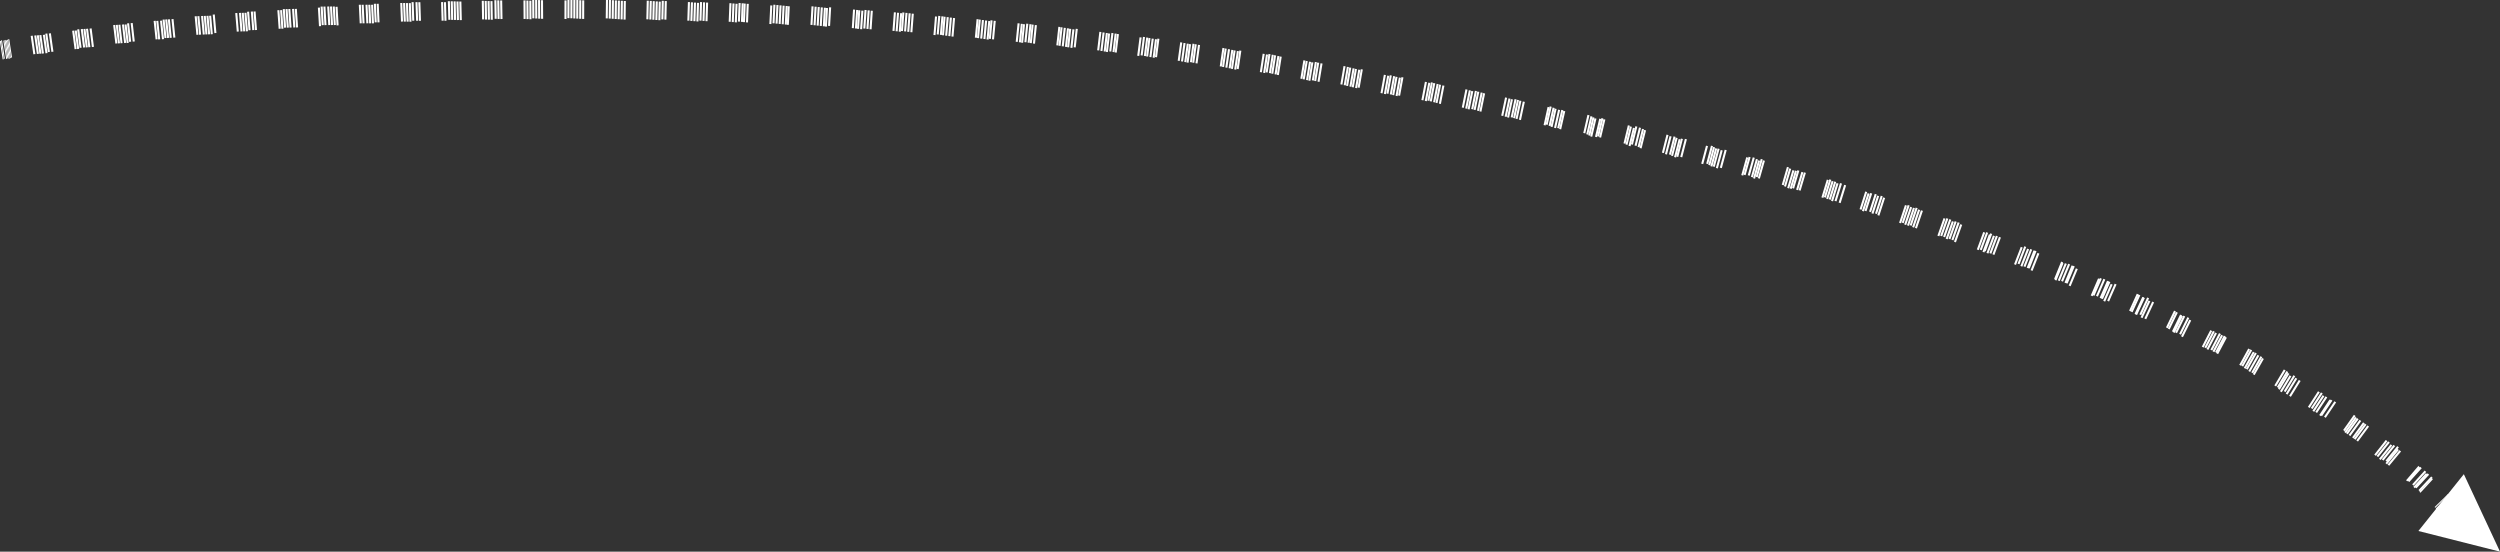 <?xml version="1.0" encoding="utf-8"?>
<!-- Generator: Adobe Illustrator 18.1.1, SVG Export Plug-In . SVG Version: 6.00 Build 0)  -->
<svg version="1.1" id="Layer_1" xmlns="http://www.w3.org/2000/svg" xmlns:xlink="http://www.w3.org/1999/xlink" x="0px" y="0px"
	 viewBox="0 0 242 53.4" enable-background="new 0 0 242 53.4" xml:space="preserve">
<rect x="0" y="0" width="242" height="53.4" fill="#333333" stroke="none"/>
<g>
	<g>
		<g>
			<g>
				
					<rect x="-0.7" y="4.8" transform="matrix(0.152 0.988 -0.988 0.152 4.932 3.918)" fill="#ffffff" width="1.8" height="0.1"/>
				
					<rect x="-0.6" y="4.8" transform="matrix(0.152 0.988 -0.988 0.152 5.03 3.76)" fill="#ffffff" width="1.8" height="0.1"/>
				
					<rect x="-0.4" y="4.7" transform="matrix(0.152 0.988 -0.988 0.152 5.128 3.602)" fill="#ffffff" width="1.8" height="0.1"/>
				
					<rect x="-0.3" y="4.7" transform="matrix(0.152 0.988 -0.988 0.152 5.226 3.444)" fill="#ffffff" width="1.8" height="0.1"/>
				
					<rect x="-0.1" y="4.7" transform="matrix(0.152 0.988 -0.988 0.152 5.325 3.286)" fill="#ffffff" width="1.8" height="0.1"/>
				<rect x="0" y="4.7" transform="matrix(0.152 0.988 -0.988 0.152 5.423 3.128)" fill="#ffffff" width="1.8" height="0.1"/>
				
					<rect x="0.1" y="4.7" transform="matrix(0.152 0.988 -0.988 0.152 5.521 2.97)" fill="#ffffff" width="1.8" height="0.1"/>
			</g>
		</g>
		<g>
			<g>
				
					<rect x="2.3" y="4.3" transform="matrix(0.143 0.99 -0.99 0.143 7.096 0.557)" fill="#ffffff" width="1.8" height="0.2"/>
				
					<rect x="2.6" y="4.2" transform="matrix(0.142 0.99 -0.99 0.142 7.301 0.248)" fill="#ffffff" width="1.8" height="0.2"/>
				
					<rect x="2.9" y="4.2" transform="matrix(0.141 0.99 -0.99 0.141 7.507 -6.167907e-002)" fill="#ffffff" width="1.8" height="0.2"/>
				
					<rect x="3.2" y="4.2" transform="matrix(0.14 0.99 -0.99 0.14 7.714 -0.371)" fill="#ffffff" width="1.8" height="0.2"/>
				
					<rect x="3.5" y="4.1" transform="matrix(0.139 0.99 -0.99 0.139 7.921 -0.681)" fill="#ffffff" width="1.8" height="0.2"/>
				
					<rect x="3.7" y="4.1" transform="matrix(0.138 0.99 -0.99 0.138 8.129 -0.991)" fill="#ffffff" width="1.8" height="0.2"/>
				<rect x="4" y="4" transform="matrix(0.138 0.991 -0.991 0.138 8.337 -1.301)" fill="#ffffff" width="1.8" height="0.2"/>
			</g>
		</g>
		<g>
			<g>
				
					<rect x="6.3" y="3.7" transform="matrix(0.13 0.992 -0.992 0.13 10.035 -3.775)" fill="#ffffff" width="1.8" height="0.2"/>
				
					<rect x="6.6" y="3.7" transform="matrix(0.129 0.992 -0.992 0.129 10.251 -4.084)" fill="#ffffff" width="1.8" height="0.2"/>
				
					<rect x="6.8" y="3.7" transform="matrix(0.128 0.992 -0.992 0.128 10.468 -4.393)" fill="#ffffff" width="1.8" height="0.2"/>
				
					<rect x="7.1" y="3.6" transform="matrix(0.127 0.992 -0.992 0.127 10.686 -4.701)" fill="#ffffff" width="1.8" height="0.2"/>
				
					<rect x="7.4" y="3.6" transform="matrix(0.127 0.992 -0.992 0.127 10.904 -5.01)" fill="#ffffff" width="1.8" height="0.2"/>
				
					<rect x="7.7" y="3.6" transform="matrix(0.126 0.992 -0.992 0.126 11.122 -5.319)" fill="#ffffff" width="1.8" height="0.2"/>
				
					<rect x="8" y="3.5" transform="matrix(0.125 0.992 -0.992 0.125 11.341 -5.628)" fill="#ffffff" width="1.8" height="0.2"/>
			</g>
		</g>
		<g>
			<g>
				
					<rect x="10.2" y="3.2" transform="matrix(0.118 0.993 -0.993 0.118 13.126 -8.096)" fill="#ffffff" width="1.8" height="0.2"/>
				
					<rect x="10.5" y="3.2" transform="matrix(0.117 0.993 -0.993 0.117 13.353 -8.404)" fill="#ffffff" width="1.8" height="0.2"/>
				
					<rect x="10.8" y="3.2" transform="matrix(0.116 0.993 -0.993 0.116 13.58 -8.711)" fill="#ffffff" width="1.8" height="0.2"/>
				
					<rect x="11.1" y="3.1" transform="matrix(0.115 0.993 -0.993 0.115 13.808 -9.019)" fill="#ffffff" width="1.8" height="0.2"/>
				
					<rect x="11.4" y="3.1" transform="matrix(0.114 0.994 -0.994 0.114 14.037 -9.327)" fill="#ffffff" width="1.8" height="0.2"/>
				
					<rect x="11.6" y="3.1" transform="matrix(0.113 0.994 -0.994 0.113 14.266 -9.635)" fill="#ffffff" width="1.8" height="0.2"/>
				
					<rect x="11.9" y="3" transform="matrix(0.112 0.994 -0.994 0.112 14.495 -9.943)" fill="#ffffff" width="1.8" height="0.2"/>
			</g>
		</g>
		<g>
			<g>
				
					<rect x="14.2" y="2.8" transform="matrix(0.105 0.994 -0.994 0.105 16.362 -12.402)" fill="#ffffff" width="1.8" height="0.2"/>
				
					<rect x="14.5" y="2.8" transform="matrix(0.104 0.995 -0.995 0.104 16.6 -12.708)" fill="#ffffff" width="1.8" height="0.2"/>
				
					<rect x="14.8" y="2.7" transform="matrix(0.104 0.995 -0.995 0.104 16.837 -13.014)" fill="#ffffff" width="1.8" height="0.2"/>
				
					<rect x="15" y="2.7" transform="matrix(0.103 0.995 -0.995 0.103 17.076 -13.321)" fill="#ffffff" width="1.8" height="0.2"/>
				
					<rect x="15.3" y="2.7" transform="matrix(0.102 0.995 -0.995 0.102 17.314 -13.628)" fill="#ffffff" width="1.8" height="0.2"/>
				
					<rect x="15.6" y="2.7" transform="matrix(0.101 0.995 -0.995 0.101 17.554 -13.934)" fill="#ffffff" width="1.8" height="0.2"/>
				
					<rect x="15.9" y="2.6" transform="matrix(0.1 0.995 -0.995 0.1 17.793 -14.241)" fill="#ffffff" width="1.8" height="0.2"/>
			</g>
		</g>
		<g>
			<g>
				
					<rect x="18.1" y="2.4" transform="matrix(9.347714e-002 0.996 -0.996 9.347714e-002 19.74 -16.688)" fill="#ffffff" width="1.8" height="0.2"/>
				
					<rect x="18.4" y="2.4" transform="matrix(9.264642e-002 0.996 -0.996 9.264642e-002 19.987 -16.993)" fill="#ffffff" width="1.8" height="0.2"/>
				
					<rect x="18.7" y="2.3" transform="matrix(9.181552e-002 0.996 -0.996 9.181552e-002 20.235 -17.298)" fill="#ffffff" width="1.8" height="0.2"/>
				
					<rect x="19" y="2.3" transform="matrix(9.098466e-002 0.996 -0.996 9.098466e-002 20.483 -17.603)" fill="#ffffff" width="1.8" height="0.2"/>
				
					<rect x="19.3" y="2.3" transform="matrix(9.015363e-002 0.996 -0.996 9.015363e-002 20.731 -17.908)" fill="#ffffff" width="1.8" height="0.2"/>
				
					<rect x="19.6" y="2.3" transform="matrix(8.932336e-002 0.996 -0.996 8.932336e-002 20.98 -18.213)" fill="#ffffff" width="1.8" height="0.2"/>
				
					<rect x="19.8" y="2.2" transform="matrix(8.849338e-002 0.996 -0.996 8.849338e-002 21.229 -18.518)" fill="#ffffff" width="1.8" height="0.2"/>
			</g>
		</g>
		<g>
			<g>
				
					<rect x="22.1" y="2.1" transform="matrix(8.194031e-002 0.997 -0.997 8.194031e-002 23.253 -20.951)" fill="#ffffff" width="1.8" height="0.2"/>
				
					<rect x="22.4" y="2" transform="matrix(8.113286e-002 0.997 -0.997 8.113286e-002 23.51 -21.255)" fill="#ffffff" width="1.8" height="0.2"/>
				
					<rect x="22.7" y="2" transform="matrix(8.032334e-002 0.997 -0.997 8.032334e-002 23.767 -21.558)" fill="#ffffff" width="1.8" height="0.2"/>
				
					<rect x="23" y="2" transform="matrix(7.951649e-002 0.997 -0.997 7.951649e-002 24.024 -21.861)" fill="#ffffff" width="1.8" height="0.2"/>
				
					<rect x="23.2" y="2" transform="matrix(7.870746e-002 0.997 -0.997 7.870746e-002 24.282 -22.164)" fill="#ffffff" width="1.8" height="0.2"/>
				
					<rect x="23.5" y="1.9" transform="matrix(7.789766e-002 0.997 -0.997 7.789766e-002 24.541 -22.467)" fill="#ffffff" width="1.8" height="0.2"/>
				
					<rect x="23.8" y="1.9" transform="matrix(7.708781e-002 0.997 -0.997 7.708781e-002 24.799 -22.771)" fill="#ffffff" width="1.8" height="0.2"/>
			</g>
		</g>
		<g>
			<g>
				
					<rect x="26.1" y="1.7" transform="matrix(7.070819e-002 0.998 -0.998 7.070819e-002 26.897 -25.189)" fill="#ffffff" width="1.8" height="0.2"/>
				
					<rect x="26.4" y="1.7" transform="matrix(6.992276e-002 0.998 -0.998 6.992276e-002 27.163 -25.49)" fill="#ffffff" width="1.8" height="0.2"/>
				
					<rect x="26.6" y="1.7" transform="matrix(6.913229e-002 0.998 -0.998 6.913229e-002 27.429 -25.791)" fill="#ffffff" width="1.8" height="0.2"/>
				
					<rect x="26.9" y="1.7" transform="matrix(6.834464e-002 0.998 -0.998 6.834464e-002 27.696 -26.092)" fill="#ffffff" width="1.8" height="0.2"/>
				
					<rect x="27.2" y="1.7" transform="matrix(6.755634e-002 0.998 -0.998 6.755634e-002 27.963 -26.394)" fill="#ffffff" width="1.8" height="0.2"/>
				
					<rect x="27.5" y="1.6" transform="matrix(6.676848e-002 0.998 -0.998 6.676848e-002 28.23 -26.695)" fill="#ffffff" width="1.8" height="0.2"/>
				
					<rect x="27.8" y="1.6" transform="matrix(6.598070e-002 0.998 -0.998 6.598070e-002 28.498 -26.996)" fill="#ffffff" width="1.8" height="0.2"/>
			</g>
		</g>
		<g>
			<g>
				
					<rect x="30.1" y="1.5" transform="matrix(5.975899e-002 0.998 -0.998 5.975899e-002 30.668 -29.398)" fill="#ffffff" width="1.8" height="0.2"/>
				
					<rect x="30.3" y="1.5" transform="matrix(5.899062e-002 0.998 -0.998 5.899062e-002 30.943 -29.697)" fill="#ffffff" width="1.8" height="0.2"/>
				
					<rect x="30.6" y="1.5" transform="matrix(5.822209e-002 0.998 -0.998 5.822209e-002 31.218 -29.996)" fill="#ffffff" width="1.8" height="0.2"/>
				
					<rect x="30.9" y="1.4" transform="matrix(5.745317e-002 0.998 -0.998 5.745317e-002 31.493 -30.295)" fill="#ffffff" width="1.8" height="0.2"/>
				
					<rect x="31.2" y="1.4" transform="matrix(5.668302e-002 0.998 -0.998 5.668302e-002 31.769 -30.594)" fill="#ffffff" width="1.8" height="0.2"/>
				
					<rect x="31.5" y="1.4" transform="matrix(5.591403e-002 0.998 -0.998 5.591403e-002 32.045 -30.893)" fill="#ffffff" width="1.8" height="0.2"/>
				
					<rect x="31.8" y="1.4" transform="matrix(5.514536e-002 0.999 -0.999 5.514536e-002 32.322 -31.192)" fill="#ffffff" width="1.8" height="0.2"/>
			</g>
		</g>
		<g>
			<g>
				
					<rect x="34" y="1.3" transform="matrix(4.907027e-002 0.999 -0.999 4.907027e-002 34.562 -33.575)" fill="#ffffff" width="1.8" height="0.2"/>
				
					<rect x="34.3" y="1.3" transform="matrix(4.832074e-002 0.999 -0.999 4.832074e-002 34.845 -33.872)" fill="#ffffff" width="1.8" height="0.2"/>
				
					<rect x="34.6" y="1.2" transform="matrix(4.756725e-002 0.999 -0.999 4.756725e-002 35.129 -34.169)" fill="#ffffff" width="1.8" height="0.2"/>
				
					<rect x="34.9" y="1.2" transform="matrix(4.681814e-002 0.999 -0.999 4.681814e-002 35.413 -34.465)" fill="#ffffff" width="1.8" height="0.2"/>
				
					<rect x="35.2" y="1.2" transform="matrix(4.606674e-002 0.999 -0.999 4.606674e-002 35.697 -34.762)" fill="#ffffff" width="1.8" height="0.2"/>
				
					<rect x="35.4" y="1.2" transform="matrix(4.531531e-002 0.999 -0.999 4.531531e-002 35.982 -35.059)" fill="#ffffff" width="1.8" height="0.2"/>
				
					<rect x="35.7" y="1.2" transform="matrix(4.456398e-002 0.999 -0.999 4.456398e-002 36.267 -35.355)" fill="#ffffff" width="1.8" height="0.2"/>
			</g>
		</g>
		<g>
			<g>
				
					<rect x="38" y="1.1" transform="matrix(3.862572e-002 0.999 -0.999 3.862572e-002 38.575 -37.719)" fill="#ffffff" width="1.8" height="0.2"/>
				
					<rect x="38.3" y="1.1" transform="matrix(3.789121e-002 0.999 -0.999 3.789121e-002 38.866 -38.014)" fill="#ffffff" width="1.8" height="0.2"/>
				
					<rect x="38.6" y="1.1" transform="matrix(3.715740e-002 0.999 -0.999 3.715740e-002 39.158 -38.308)" fill="#ffffff" width="1.8" height="0.2"/>
				
					<rect x="38.9" y="1.1" transform="matrix(3.642297e-002 0.999 -0.999 3.642297e-002 39.451 -38.602)" fill="#ffffff" width="1.8" height="0.2"/>
				
					<rect x="39.1" y="1.1" transform="matrix(3.568876e-002 0.999 -0.999 3.568876e-002 39.743 -38.896)" fill="#ffffff" width="1.8" height="0.2"/>
				
					<rect x="39.4" y="1" transform="matrix(3.495453e-002 0.999 -0.999 3.495453e-002 40.037 -39.19)" fill="#ffffff" width="1.8" height="0.2"/>
				
					<rect x="39.7" y="1" transform="matrix(3.422029e-002 0.999 -0.999 3.422029e-002 40.33 -39.484)" fill="#ffffff" width="1.8" height="0.2"/>
			</g>
		</g>
		<g>
			<g>
				
					<rect x="42" y="1" transform="matrix(2.840895e-002 1 -1 2.840895e-002 42.703 -41.828)" fill="#ffffff" width="1.8" height="0.2"/>
				
					<rect x="42.3" y="1" transform="matrix(2.768766e-002 1 -1 2.768766e-002 43.003 -42.119)" fill="#ffffff" width="1.8" height="0.2"/>
				
					<rect x="42.5" y="0.9" transform="matrix(2.696838e-002 1 -1 2.696838e-002 43.303 -42.411)" fill="#ffffff" width="1.8" height="0.2"/>
				
					<rect x="42.8" y="0.9" transform="matrix(2.625136e-002 1 -1 2.625136e-002 43.604 -42.702)" fill="#ffffff" width="1.8" height="0.2"/>
				
					<rect x="43.1" y="0.9" transform="matrix(2.553002e-002 1 -1 2.553002e-002 43.905 -42.994)" fill="#ffffff" width="1.8" height="0.2"/>
				
					<rect x="43.4" y="0.9" transform="matrix(2.481309e-002 1 -1 2.481309e-002 44.206 -43.285)" fill="#ffffff" width="1.8" height="0.2"/>
				
					<rect x="43.7" y="0.9" transform="matrix(2.409388e-002 1 -1 2.409388e-002 44.508 -43.577)" fill="#ffffff" width="1.8" height="0.2"/>
			</g>
		</g>
		<g>
			<g>
				
					<rect x="45.9" y="0.9" transform="matrix(1.639968e-002 1 -1 1.639968e-002 46.982 -45.839)" fill="#ffffff" width="1.8" height="0.2"/>
				
					<rect x="46.2" y="0.9" transform="matrix(1.639753e-002 1 -1 1.639753e-002 47.257 -46.127)" fill="#ffffff" width="1.8" height="0.2"/>
				
					<rect x="46.5" y="0.9" transform="matrix(1.639753e-002 1 -1 1.639753e-002 47.532 -46.416)" fill="#ffffff" width="1.8" height="0.2"/>
				
					<rect x="46.8" y="0.9" transform="matrix(1.639753e-002 1 -1 1.639753e-002 47.807 -46.705)" fill="#ffffff" width="1.8" height="0.2"/>
				
					<rect x="47" y="0.8" transform="matrix(1.639956e-002 1 -1 1.639956e-002 48.082 -46.994)" fill="#ffffff" width="1.8" height="0.2"/>
				
					<rect x="47.3" y="0.8" transform="matrix(1.639753e-002 1 -1 1.639753e-002 48.357 -47.283)" fill="#ffffff" width="1.8" height="0.2"/>
				
					<rect x="47.6" y="0.8" transform="matrix(1.639753e-002 1 -1 1.639753e-002 48.632 -47.572)" fill="#ffffff" width="1.8" height="0.2"/>
			</g>
		</g>
		<g>
			<g>
				
					<rect x="49.9" y="0.8" transform="matrix(6.618646e-003 1 -1 6.618646e-003 51.34 -49.87)" fill="#ffffff" width="1.8" height="0.2"/>
				
					<rect x="50.2" y="0.8" transform="matrix(6.618646e-003 1 -1 6.618646e-003 51.62 -50.157)" fill="#ffffff" width="1.8" height="0.2"/>
				
					<rect x="50.5" y="0.8" transform="matrix(6.618646e-003 1 -1 6.618646e-003 51.901 -50.443)" fill="#ffffff" width="1.8" height="0.2"/>
				
					<rect x="50.7" y="0.8" transform="matrix(6.618646e-003 1 -1 6.618646e-003 52.181 -50.729)" fill="#ffffff" width="1.8" height="0.2"/>
				
					<rect x="51" y="0.8" transform="matrix(6.618646e-003 1 -1 6.618646e-003 52.462 -51.015)" fill="#ffffff" width="1.8" height="0.2"/>
				
					<rect x="51.3" y="0.8" transform="matrix(6.618646e-003 1 -1 6.618646e-003 52.742 -51.301)" fill="#ffffff" width="1.8" height="0.2"/>
				
					<rect x="51.6" y="0.8" transform="matrix(6.618646e-003 1 -1 6.618646e-003 53.023 -51.587)" fill="#ffffff" width="1.8" height="0.2"/>
			</g>
		</g>
		<g>
			<g>
				
					<rect x="53.9" y="0.8" transform="matrix(-2.988378e-003 1 -1 -2.988378e-003 55.804 -53.861)" fill="#ffffff" width="1.8" height="0.2"/>
				
					<rect x="54.1" y="0.8" transform="matrix(-2.988378e-003 1 -1 -2.988378e-003 56.09 -54.144)" fill="#ffffff" width="1.8" height="0.2"/>
				
					<rect x="54.4" y="0.8" transform="matrix(-2.992669e-003 1 -1 -2.992669e-003 56.377 -54.428)" fill="#ffffff" width="1.8" height="0.2"/>
				
					<rect x="54.7" y="0.8" transform="matrix(-2.988378e-003 1 -1 -2.988378e-003 56.663 -54.711)" fill="#ffffff" width="1.8" height="0.2"/>
				
					<rect x="55" y="0.8" transform="matrix(-2.988378e-003 1 -1 -2.988378e-003 56.949 -54.995)" fill="#ffffff" width="1.8" height="0.2"/>
				
					<rect x="55.3" y="0.8" transform="matrix(-2.988378e-003 1 -1 -2.988378e-003 57.235 -55.278)" fill="#ffffff" width="1.8" height="0.2"/>
				
					<rect x="55.6" y="0.8" transform="matrix(-2.988378e-003 1 -1 -2.988378e-003 57.521 -55.562)" fill="#ffffff" width="1.8" height="0.2"/>
			</g>
		</g>
		<g>
			<g>
				
					<rect x="57.8" y="0.8" transform="matrix(-1.243873e-002 1 -1 -1.243873e-002 60.375 -57.807)" fill="#ffffff" width="1.8" height="0.2"/>
				
					<rect x="58.1" y="0.8" transform="matrix(-1.243885e-002 1 -1 -1.243885e-002 60.666 -58.088)" fill="#ffffff" width="1.8" height="0.2"/>
				
					<rect x="58.4" y="0.8" transform="matrix(-1.243873e-002 1 -1 -1.243873e-002 60.957 -58.369)" fill="#ffffff" width="1.8" height="0.2"/>
				
					<rect x="58.7" y="0.8" transform="matrix(-1.244303e-002 1 -1 -1.244303e-002 61.249 -58.65)" fill="#ffffff" width="1.8" height="0.2"/>
				
					<rect x="59" y="0.8" transform="matrix(-1.243873e-002 1 -1 -1.243873e-002 61.54 -58.93)" fill="#ffffff" width="1.8" height="0.2"/>
				
					<rect x="59.3" y="0.8" transform="matrix(-1.243873e-002 1 -1 -1.243873e-002 61.832 -59.211)" fill="#ffffff" width="1.8" height="0.2"/>
				
					<rect x="59.6" y="0.8" transform="matrix(-1.243885e-002 1 -1 -1.243885e-002 62.123 -59.492)" fill="#ffffff" width="1.8" height="0.2"/>
			</g>
		</g>
		<g>
			<g>
				
					<rect x="61.8" y="0.9" transform="matrix(-2.174747e-002 1 -1 -2.174747e-002 65.048 -61.709)" fill="#ffffff" width="1.8" height="0.2"/>
				
					<rect x="62.1" y="0.9" transform="matrix(-2.174318e-002 1 -1 -2.174318e-002 65.344 -61.987)" fill="#ffffff" width="1.8" height="0.2"/>
				
					<rect x="62.4" y="0.9" transform="matrix(-2.174294e-002 1 -1 -2.174294e-002 65.641 -62.265)" fill="#ffffff" width="1.8" height="0.2"/>
				
					<rect x="62.7" y="0.9" transform="matrix(-2.174318e-002 1 -1 -2.174318e-002 65.938 -62.543)" fill="#ffffff" width="1.8" height="0.2"/>
				
					<rect x="63" y="0.9" transform="matrix(-2.174318e-002 1 -1 -2.174318e-002 66.234 -62.821)" fill="#ffffff" width="1.8" height="0.2"/>
				
					<rect x="63.2" y="0.9" transform="matrix(-2.174318e-002 1 -1 -2.174318e-002 66.531 -63.099)" fill="#ffffff" width="1.8" height="0.2"/>
				
					<rect x="63.5" y="0.9" transform="matrix(-2.174294e-002 1 -1 -2.174294e-002 66.828 -63.377)" fill="#ffffff" width="1.8" height="0.2"/>
			</g>
		</g>
		<g>
			<g>
				
					<rect x="65.8" y="1" transform="matrix(-3.092265e-002 1 -1 -3.092265e-002 69.823 -65.565)" fill="#ffffff" width="1.8" height="0.2"/>
				
					<rect x="66.1" y="1" transform="matrix(-3.092301e-002 1 -1 -3.092301e-002 70.125 -65.84)" fill="#ffffff" width="1.8" height="0.2"/>
				
					<rect x="66.4" y="1" transform="matrix(-3.091872e-002 1 -1 -3.091872e-002 70.426 -66.115)" fill="#ffffff" width="1.8" height="0.2"/>
				
					<rect x="66.7" y="1" transform="matrix(-3.091872e-002 1 -1 -3.091872e-002 70.728 -66.39)" fill="#ffffff" width="1.8" height="0.2"/>
				
					<rect x="66.9" y="1" transform="matrix(-3.092265e-002 1 -1 -3.092265e-002 71.03 -66.665)" fill="#ffffff" width="1.8" height="0.2"/>
				
					<rect x="67.2" y="1" transform="matrix(-3.091872e-002 1 -1 -3.091872e-002 71.332 -66.94)" fill="#ffffff" width="1.8" height="0.2"/>
				
					<rect x="67.5" y="1" transform="matrix(-3.091872e-002 1 -1 -3.091872e-002 71.633 -67.215)" fill="#ffffff" width="1.8" height="0.2"/>
			</g>
		</g>
		<g>
			<g>
				
					<rect x="69.8" y="1.1" transform="matrix(-3.997850e-002 0.999 -0.999 -3.997850e-002 74.697 -69.372)" fill="#ffffff" width="1.8" height="0.2"/>
				
					<rect x="70.1" y="1.1" transform="matrix(-3.997850e-002 0.999 -0.999 -3.997850e-002 75.004 -69.644)" fill="#ffffff" width="1.8" height="0.2"/>
				
					<rect x="70.4" y="1.1" transform="matrix(-3.998279e-002 0.999 -0.999 -3.998279e-002 75.311 -69.916)" fill="#ffffff" width="1.8" height="0.2"/>
				
					<rect x="70.6" y="1.1" transform="matrix(-3.997814e-002 0.999 -0.999 -3.997814e-002 75.618 -70.188)" fill="#ffffff" width="1.8" height="0.2"/>
				
					<rect x="70.9" y="1.1" transform="matrix(-3.997814e-002 0.999 -0.999 -3.997814e-002 75.925 -70.46)" fill="#ffffff" width="1.8" height="0.2"/>
				
					<rect x="71.2" y="1.2" transform="matrix(-3.997814e-002 0.999 -0.999 -3.997814e-002 76.232 -70.732)" fill="#ffffff" width="1.8" height="0.2"/>
				
					<rect x="71.5" y="1.2" transform="matrix(-3.997814e-002 0.999 -0.999 -3.997814e-002 76.538 -71.004)" fill="#ffffff" width="1.8" height="0.2"/>
			</g>
		</g>
		<g>
			<g>
				
					<rect x="73.8" y="1.3" transform="matrix(-4.893879e-002 0.999 -0.999 -4.893879e-002 79.671 -73.129)" fill="#ffffff" width="1.8" height="0.2"/>
				
					<rect x="74" y="1.3" transform="matrix(-4.893450e-002 0.999 -0.999 -4.893450e-002 79.983 -73.399)" fill="#ffffff" width="1.8" height="0.2"/>
				
					<rect x="74.3" y="1.3" transform="matrix(-4.893450e-002 0.999 -0.999 -4.893450e-002 80.294 -73.668)" fill="#ffffff" width="1.8" height="0.2"/>
				
					<rect x="74.6" y="1.3" transform="matrix(-4.893450e-002 0.999 -0.999 -4.893450e-002 80.606 -73.937)" fill="#ffffff" width="1.8" height="0.2"/>
				
					<rect x="74.9" y="1.3" transform="matrix(-4.893879e-002 0.999 -0.999 -4.893879e-002 80.918 -74.206)" fill="#ffffff" width="1.8" height="0.2"/>
				
					<rect x="75.2" y="1.3" transform="matrix(-4.893498e-002 0.999 -0.999 -4.893498e-002 81.23 -74.475)" fill="#ffffff" width="1.8" height="0.2"/>
				
					<rect x="75.5" y="1.4" transform="matrix(-4.893450e-002 0.999 -0.999 -4.893450e-002 81.542 -74.744)" fill="#ffffff" width="1.8" height="0.2"/>
			</g>
		</g>
		<g>
			<g>
				
					<rect x="77.7" y="1.5" transform="matrix(-5.780124e-002 0.998 -0.998 -5.780124e-002 84.742 -76.836)" fill="#ffffff" width="1.8" height="0.2"/>
				
					<rect x="78" y="1.5" transform="matrix(-5.780077e-002 0.998 -0.998 -5.780077e-002 85.059 -77.102)" fill="#ffffff" width="1.8" height="0.2"/>
				
					<rect x="78.3" y="1.5" transform="matrix(-5.780124e-002 0.998 -0.998 -5.780124e-002 85.375 -77.368)" fill="#ffffff" width="1.8" height="0.2"/>
				
					<rect x="78.6" y="1.5" transform="matrix(-5.780124e-002 0.998 -0.998 -5.780124e-002 85.692 -77.634)" fill="#ffffff" width="1.8" height="0.2"/>
				
					<rect x="78.9" y="1.5" transform="matrix(-5.780124e-002 0.998 -0.998 -5.780124e-002 86.009 -77.9)" fill="#ffffff" width="1.8" height="0.2"/>
				
					<rect x="79.2" y="1.6" transform="matrix(-5.780124e-002 0.998 -0.998 -5.780124e-002 86.326 -78.166)" fill="#ffffff" width="1.8" height="0.2"/>
				
					<rect x="79.4" y="1.6" transform="matrix(-5.780124e-002 0.998 -0.998 -5.780124e-002 86.642 -78.432)" fill="#ffffff" width="1.8" height="0.2"/>
			</g>
		</g>
		<g>
			<g>
				
					<rect x="81.7" y="1.7" transform="matrix(-6.658991e-002 0.998 -0.998 -6.658991e-002 89.91 -80.489)" fill="#ffffff" width="1.8" height="0.2"/>
				
					<rect x="82" y="1.7" transform="matrix(-6.658991e-002 0.998 -0.998 -6.658991e-002 90.231 -80.752)" fill="#ffffff" width="1.8" height="0.2"/>
				
					<rect x="82.3" y="1.8" transform="matrix(-6.658991e-002 0.998 -0.998 -6.658991e-002 90.553 -81.015)" fill="#ffffff" width="1.8" height="0.2"/>
				
					<rect x="82.6" y="1.8" transform="matrix(-6.658991e-002 0.998 -0.998 -6.658991e-002 90.875 -81.278)" fill="#ffffff" width="1.8" height="0.2"/>
				
					<rect x="82.8" y="1.8" transform="matrix(-6.658991e-002 0.998 -0.998 -6.658991e-002 91.196 -81.541)" fill="#ffffff" width="1.8" height="0.2"/>
				
					<rect x="83.1" y="1.8" transform="matrix(-6.659051e-002 0.998 -0.998 -6.659051e-002 91.518 -81.804)" fill="#ffffff" width="1.8" height="0.2"/>
				
					<rect x="83.4" y="1.8" transform="matrix(-6.658991e-002 0.998 -0.998 -6.658991e-002 91.839 -82.067)" fill="#ffffff" width="1.8" height="0.2"/>
			</g>
		</g>
		<g>
			<g>
				
					<rect x="85.7" y="2" transform="matrix(-7.531507e-002 0.997 -0.997 -7.531507e-002 95.174 -84.088)" fill="#ffffff" width="1.8" height="0.2"/>
				
					<rect x="86" y="2" transform="matrix(-7.531507e-002 0.997 -0.997 -7.531507e-002 95.501 -84.348)" fill="#ffffff" width="1.8" height="0.2"/>
				
					<rect x="86.3" y="2" transform="matrix(-7.531507e-002 0.997 -0.997 -7.531507e-002 95.827 -84.608)" fill="#ffffff" width="1.8" height="0.2"/>
				
					<rect x="86.5" y="2.1" transform="matrix(-7.531507e-002 0.997 -0.997 -7.531507e-002 96.153 -84.867)" fill="#ffffff" width="1.8" height="0.2"/>
				
					<rect x="86.8" y="2.1" transform="matrix(-7.531934e-002 0.997 -0.997 -7.531934e-002 96.48 -85.127)" fill="#ffffff" width="1.8" height="0.2"/>
				
					<rect x="87.1" y="2.1" transform="matrix(-7.531507e-002 0.997 -0.997 -7.531507e-002 96.806 -85.387)" fill="#ffffff" width="1.8" height="0.2"/>
				
					<rect x="87.4" y="2.1" transform="matrix(-7.531507e-002 0.997 -0.997 -7.531507e-002 97.132 -85.647)" fill="#ffffff" width="1.8" height="0.2"/>
			</g>
		</g>
		<g>
			<g>
				
					<rect x="89.7" y="2.3" transform="matrix(-8.398848e-002 0.997 -0.997 -8.398848e-002 100.535 -87.631)" fill="#ffffff" width="1.8" height="0.2"/>
				
					<rect x="89.9" y="2.3" transform="matrix(-8.399204e-002 0.997 -0.997 -8.399204e-002 100.866 -87.887)" fill="#ffffff" width="1.8" height="0.2"/>
				
					<rect x="90.2" y="2.3" transform="matrix(-8.399275e-002 0.997 -0.997 -8.399275e-002 101.197 -88.144)" fill="#ffffff" width="1.8" height="0.2"/>
				
					<rect x="90.5" y="2.4" transform="matrix(-8.399204e-002 0.997 -0.997 -8.399204e-002 101.528 -88.4)" fill="#ffffff" width="1.8" height="0.2"/>
				
					<rect x="90.8" y="2.4" transform="matrix(-8.398848e-002 0.997 -0.997 -8.398848e-002 101.859 -88.657)" fill="#ffffff" width="1.8" height="0.2"/>
				
					<rect x="91.1" y="2.4" transform="matrix(-8.398777e-002 0.997 -0.997 -8.398777e-002 102.189 -88.913)" fill="#ffffff" width="1.8" height="0.2"/>
				
					<rect x="91.4" y="2.4" transform="matrix(-8.398777e-002 0.997 -0.997 -8.398777e-002 102.52 -89.17)" fill="#ffffff" width="1.8" height="0.2"/>
			</g>
		</g>
		<g>
			<g>
				
					<rect x="93.6" y="2.6" transform="matrix(-9.262728e-002 0.996 -0.996 -9.262728e-002 105.991 -91.115)" fill="#ffffff" width="1.8" height="0.2"/>
				
					<rect x="93.9" y="2.7" transform="matrix(-9.262301e-002 0.996 -0.996 -9.262301e-002 106.326 -91.369)" fill="#ffffff" width="1.8" height="0.2"/>
				
					<rect x="94.2" y="2.7" transform="matrix(-9.262645e-002 0.996 -0.996 -9.262645e-002 106.662 -91.622)" fill="#ffffff" width="1.8" height="0.2"/>
				
					<rect x="94.5" y="2.7" transform="matrix(-9.262301e-002 0.996 -0.996 -9.262301e-002 106.998 -91.875)" fill="#ffffff" width="1.8" height="0.2"/>
				
					<rect x="94.8" y="2.7" transform="matrix(-9.262301e-002 0.996 -0.996 -9.262301e-002 107.333 -92.128)" fill="#ffffff" width="1.8" height="0.2"/>
				
					<rect x="95" y="2.8" transform="matrix(-9.262301e-002 0.996 -0.996 -9.262301e-002 107.669 -92.381)" fill="#ffffff" width="1.8" height="0.2"/>
				
					<rect x="95.3" y="2.8" transform="matrix(-9.262728e-002 0.996 -0.996 -9.262728e-002 108.005 -92.634)" fill="#ffffff" width="1.8" height="0.2"/>
			</g>
		</g>
		<g>
			<g>
				
					<rect x="97.6" y="3" transform="matrix(-0.101 0.995 -0.995 -0.101 111.543 -94.54)" fill="#ffffff" width="1.8" height="0.2"/>
				
					<rect x="97.9" y="3" transform="matrix(-0.101 0.995 -0.995 -0.101 111.883 -94.79)" fill="#ffffff" width="1.8" height="0.2"/>
				
					<rect x="98.2" y="3.1" transform="matrix(-0.101 0.995 -0.995 -0.101 112.223 -95.04)" fill="#ffffff" width="1.8" height="0.2"/>
				
					<rect x="98.4" y="3.1" transform="matrix(-0.101 0.995 -0.995 -0.101 112.564 -95.289)" fill="#ffffff" width="1.8" height="0.2"/>
				
					<rect x="98.7" y="3.1" transform="matrix(-0.101 0.995 -0.995 -0.101 112.904 -95.539)" fill="#ffffff" width="1.8" height="0.2"/>
				
					<rect x="99" y="3.2" transform="matrix(-0.101 0.995 -0.995 -0.101 113.244 -95.789)" fill="#ffffff" width="1.8" height="0.2"/>
				
					<rect x="99.3" y="3.2" transform="matrix(-0.101 0.995 -0.995 -0.101 113.584 -96.039)" fill="#ffffff" width="1.8" height="0.2"/>
			</g>
		</g>
		<g>
			<g>
				
					<rect x="101.5" y="3.4" transform="matrix(-0.11 0.994 -0.994 -0.11 117.191 -97.902)" fill="#ffffff" width="1.8" height="0.2"/>
				
					<rect x="101.8" y="3.5" transform="matrix(-0.11 0.994 -0.994 -0.11 117.537 -98.149)" fill="#ffffff" width="1.8" height="0.2"/>
				
					<rect x="102.1" y="3.5" transform="matrix(-0.11 0.994 -0.994 -0.11 117.881 -98.395)" fill="#ffffff" width="1.8" height="0.2"/>
				
					<rect x="102.4" y="3.5" transform="matrix(-0.11 0.994 -0.994 -0.11 118.226 -98.641)" fill="#ffffff" width="1.8" height="0.2"/>
				
					<rect x="102.7" y="3.6" transform="matrix(-0.11 0.994 -0.994 -0.11 118.57 -98.888)" fill="#ffffff" width="1.8" height="0.2"/>
				
					<rect x="103" y="3.6" transform="matrix(-0.11 0.994 -0.994 -0.11 118.916 -99.134)" fill="#ffffff" width="1.8" height="0.2"/>
				
					<rect x="103.2" y="3.6" transform="matrix(-0.11 0.994 -0.994 -0.11 119.26 -99.38)" fill="#ffffff" width="1.8" height="0.2"/>
			</g>
		</g>
		<g>
			<g>
				
					<rect x="105.5" y="3.9" transform="matrix(-0.118 0.993 -0.993 -0.118 122.937 -101.201)" fill="#ffffff" width="1.8" height="0.2"/>
				
					<rect x="105.8" y="3.9" transform="matrix(-0.118 0.993 -0.993 -0.118 123.286 -101.443)" fill="#ffffff" width="1.8" height="0.2"/>
				
					<rect x="106.1" y="3.9" transform="matrix(-0.118 0.993 -0.993 -0.118 123.636 -101.686)" fill="#ffffff" width="1.8" height="0.2"/>
				
					<rect x="106.4" y="4" transform="matrix(-0.118 0.993 -0.993 -0.118 123.985 -101.929)" fill="#ffffff" width="1.8" height="0.2"/>
				
					<rect x="106.6" y="4" transform="matrix(-0.118 0.993 -0.993 -0.118 124.334 -102.172)" fill="#ffffff" width="1.8" height="0.2"/>
				
					<rect x="106.9" y="4" transform="matrix(-0.118 0.993 -0.993 -0.118 124.683 -102.415)" fill="#ffffff" width="1.8" height="0.2"/>
				
					<rect x="107.2" y="4.1" transform="matrix(-0.118 0.993 -0.993 -0.118 125.033 -102.657)" fill="#ffffff" width="1.8" height="0.2"/>
			</g>
		</g>
		<g>
			<g>
				
					<rect x="109.5" y="4.4" transform="matrix(-0.127 0.992 -0.992 -0.127 128.78 -104.432)" fill="#ffffff" width="1.8" height="0.2"/>
				
					<rect x="109.7" y="4.4" transform="matrix(-0.127 0.992 -0.992 -0.127 129.134 -104.671)" fill="#ffffff" width="1.8" height="0.2"/>
				
					<rect x="110" y="4.4" transform="matrix(-0.127 0.992 -0.992 -0.127 129.488 -104.91)" fill="#ffffff" width="1.8" height="0.2"/>
				
					<rect x="110.3" y="4.5" transform="matrix(-0.127 0.992 -0.992 -0.127 129.841 -105.15)" fill="#ffffff" width="1.8" height="0.2"/>
				
					<rect x="110.6" y="4.5" transform="matrix(-0.127 0.992 -0.992 -0.127 130.195 -105.389)" fill="#ffffff" width="1.8" height="0.2"/>
				
					<rect x="110.9" y="4.5" transform="matrix(-0.127 0.992 -0.992 -0.127 130.549 -105.628)" fill="#ffffff" width="1.8" height="0.2"/>
				
					<rect x="111.1" y="4.6" transform="matrix(-0.127 0.992 -0.992 -0.127 130.903 -105.867)" fill="#ffffff" width="1.8" height="0.2"/>
			</g>
		</g>
		<g>
			<g>
				
					<rect x="113.4" y="4.9" transform="matrix(-0.136 0.991 -0.991 -0.136 134.722 -107.595)" fill="#ffffff" width="1.8" height="0.2"/>
				
					<rect x="113.7" y="4.9" transform="matrix(-0.136 0.991 -0.991 -0.136 135.081 -107.83)" fill="#ffffff" width="1.8" height="0.2"/>
				
					<rect x="114" y="4.9" transform="matrix(-0.136 0.991 -0.991 -0.136 135.439 -108.065)" fill="#ffffff" width="1.8" height="0.2"/>
				
					<rect x="114.3" y="5" transform="matrix(-0.136 0.991 -0.991 -0.136 135.797 -108.301)" fill="#ffffff" width="1.8" height="0.2"/>
				
					<rect x="114.5" y="5" transform="matrix(-0.136 0.991 -0.991 -0.136 136.156 -108.536)" fill="#ffffff" width="1.8" height="0.2"/>
				
					<rect x="114.8" y="5.1" transform="matrix(-0.136 0.991 -0.991 -0.136 136.514 -108.772)" fill="#ffffff" width="1.8" height="0.2"/>
				
					<rect x="115.1" y="5.1" transform="matrix(-0.136 0.991 -0.991 -0.136 136.872 -109.007)" fill="#ffffff" width="1.8" height="0.2"/>
			</g>
		</g>
		<g>
			<g>
				
					<rect x="117.3" y="5.4" transform="matrix(-0.144 0.99 -0.99 -0.144 140.765 -110.685)" fill="#ffffff" width="1.8" height="0.2"/>
				
					<rect x="117.6" y="5.5" transform="matrix(-0.144 0.99 -0.99 -0.144 141.128 -110.916)" fill="#ffffff" width="1.8" height="0.2"/>
				
					<rect x="117.9" y="5.5" transform="matrix(-0.144 0.99 -0.99 -0.144 141.49 -111.148)" fill="#ffffff" width="1.8" height="0.2"/>
				
					<rect x="118.2" y="5.5" transform="matrix(-0.144 0.99 -0.99 -0.144 141.854 -111.38)" fill="#ffffff" width="1.8" height="0.2"/>
				
					<rect x="118.5" y="5.6" transform="matrix(-0.144 0.99 -0.99 -0.144 142.216 -111.611)" fill="#ffffff" width="1.8" height="0.2"/>
				
					<rect x="118.8" y="5.6" transform="matrix(-0.144 0.99 -0.99 -0.144 142.579 -111.843)" fill="#ffffff" width="1.8" height="0.2"/>
				
					<rect x="119" y="5.7" transform="matrix(-0.144 0.99 -0.99 -0.144 142.942 -112.074)" fill="#ffffff" width="1.8" height="0.2"/>
			</g>
		</g>
		<g>
			<g>
				
					<rect x="121.3" y="6" transform="matrix(-0.153 0.988 -0.988 -0.153 146.911 -113.7)" fill="#ffffff" width="1.8" height="0.2"/>
				
					<rect x="121.6" y="6" transform="matrix(-0.153 0.988 -0.988 -0.153 147.278 -113.928)" fill="#ffffff" width="1.8" height="0.2"/>
				
					<rect x="121.8" y="6.1" transform="matrix(-0.153 0.988 -0.988 -0.153 147.645 -114.156)" fill="#ffffff" width="1.8" height="0.2"/>
				
					<rect x="122.1" y="6.1" transform="matrix(-0.153 0.988 -0.988 -0.153 148.012 -114.383)" fill="#ffffff" width="1.8" height="0.2"/>
				
					<rect x="122.4" y="6.2" transform="matrix(-0.153 0.988 -0.988 -0.153 148.379 -114.611)" fill="#ffffff" width="1.8" height="0.2"/>
				
					<rect x="122.7" y="6.2" transform="matrix(-0.153 0.988 -0.988 -0.153 148.746 -114.838)" fill="#ffffff" width="1.8" height="0.2"/>
				
					<rect x="123" y="6.3" transform="matrix(-0.153 0.988 -0.988 -0.153 149.113 -115.066)" fill="#ffffff" width="1.8" height="0.2"/>
			</g>
		</g>
		<g>
			<g>
				
					<rect x="125.2" y="6.6" transform="matrix(-0.162 0.987 -0.987 -0.162 153.16 -116.638)" fill="#ffffff" width="1.8" height="0.2"/>
				
					<rect x="125.5" y="6.7" transform="matrix(-0.162 0.987 -0.987 -0.162 153.532 -116.861)" fill="#ffffff" width="1.8" height="0.2"/>
				
					<rect x="125.8" y="6.7" transform="matrix(-0.162 0.987 -0.987 -0.162 153.904 -117.084)" fill="#ffffff" width="1.8" height="0.2"/>
				
					<rect x="126.1" y="6.8" transform="matrix(-0.162 0.987 -0.987 -0.162 154.275 -117.308)" fill="#ffffff" width="1.8" height="0.2"/>
				
					<rect x="126.3" y="6.8" transform="matrix(-0.162 0.987 -0.987 -0.162 154.647 -117.531)" fill="#ffffff" width="1.8" height="0.2"/>
				
					<rect x="126.6" y="6.9" transform="matrix(-0.162 0.987 -0.987 -0.162 155.018 -117.755)" fill="#ffffff" width="1.8" height="0.2"/>
				
					<rect x="126.9" y="6.9" transform="matrix(-0.162 0.987 -0.987 -0.162 155.39 -117.978)" fill="#ffffff" width="1.8" height="0.2"/>
			</g>
		</g>
		<g>
			<g>
				
					<rect x="129.1" y="7.3" transform="matrix(-0.171 0.985 -0.985 -0.171 159.517 -119.492)" fill="#ffffff" width="1.8" height="0.2"/>
				
					<rect x="129.4" y="7.3" transform="matrix(-0.171 0.985 -0.985 -0.171 159.893 -119.712)" fill="#ffffff" width="1.8" height="0.2"/>
				
					<rect x="129.7" y="7.4" transform="matrix(-0.171 0.985 -0.985 -0.171 160.269 -119.931)" fill="#ffffff" width="1.8" height="0.2"/>
				
					<rect x="130" y="7.4" transform="matrix(-0.171 0.985 -0.985 -0.171 160.645 -120.15)" fill="#ffffff" width="1.8" height="0.2"/>
				
					<rect x="130.3" y="7.5" transform="matrix(-0.171 0.985 -0.985 -0.171 161.021 -120.37)" fill="#ffffff" width="1.8" height="0.2"/>
				
					<rect x="130.6" y="7.5" transform="matrix(-0.171 0.985 -0.985 -0.171 161.397 -120.589)" fill="#ffffff" width="1.8" height="0.2"/>
				
					<rect x="130.8" y="7.6" transform="matrix(-0.171 0.985 -0.985 -0.171 161.773 -120.808)" fill="#ffffff" width="1.8" height="0.2"/>
			</g>
		</g>
		<g>
			<g>
				
					<rect x="133.1" y="8" transform="matrix(-0.18 0.984 -0.984 -0.18 165.984 -122.261)" fill="#ffffff" width="1.8" height="0.2"/>
				
					<rect x="133.4" y="8" transform="matrix(-0.18 0.984 -0.984 -0.18 166.364 -122.476)" fill="#ffffff" width="1.8" height="0.2"/>
				
					<rect x="133.6" y="8.1" transform="matrix(-0.18 0.984 -0.984 -0.18 166.745 -122.691)" fill="#ffffff" width="1.8" height="0.2"/>
				
					<rect x="133.9" y="8.1" transform="matrix(-0.18 0.984 -0.984 -0.18 167.124 -122.906)" fill="#ffffff" width="1.8" height="0.2"/>
				
					<rect x="134.2" y="8.2" transform="matrix(-0.18 0.984 -0.984 -0.18 167.506 -123.121)" fill="#ffffff" width="1.8" height="0.2"/>
				
					<rect x="134.5" y="8.2" transform="matrix(-0.18 0.984 -0.984 -0.18 167.887 -123.336)" fill="#ffffff" width="1.8" height="0.2"/>
				
					<rect x="134.7" y="8.3" transform="matrix(-0.18 0.984 -0.984 -0.18 168.266 -123.551)" fill="#ffffff" width="1.8" height="0.2"/>
			</g>
		</g>
		<g>
			<g>
				
					<rect x="137" y="8.7" transform="matrix(-0.189 0.982 -0.982 -0.189 172.564 -124.939)" fill="#ffffff" width="1.8" height="0.2"/>
				
					<rect x="137.3" y="8.7" transform="matrix(-0.189 0.982 -0.982 -0.189 172.948 -125.15)" fill="#ffffff" width="1.8" height="0.2"/>
				
					<rect x="137.5" y="8.8" transform="matrix(-0.189 0.982 -0.982 -0.189 173.333 -125.36)" fill="#ffffff" width="1.8" height="0.2"/>
				
					<rect x="137.8" y="8.9" transform="matrix(-0.189 0.982 -0.982 -0.189 173.718 -125.571)" fill="#ffffff" width="1.8" height="0.2"/>
				
					<rect x="138.1" y="8.9" transform="matrix(-0.189 0.982 -0.982 -0.189 174.104 -125.781)" fill="#ffffff" width="1.8" height="0.2"/>
				
					<rect x="138.4" y="9" transform="matrix(-0.189 0.982 -0.982 -0.189 174.489 -125.991)" fill="#ffffff" width="1.8" height="0.2"/>
				
					<rect x="138.7" y="9" transform="matrix(-0.189 0.982 -0.982 -0.189 174.873 -126.202)" fill="#ffffff" width="1.8" height="0.2"/>
			</g>
		</g>
		<g>
			<g>
				
					<rect x="140.9" y="9.5" transform="matrix(-0.198 0.98 -0.98 -0.198 179.261 -127.522)" fill="#ffffff" width="1.8" height="0.2"/>
				
					<rect x="141.2" y="9.5" transform="matrix(-0.198 0.98 -0.98 -0.198 179.65 -127.727)" fill="#ffffff" width="1.8" height="0.2"/>
				
					<rect x="141.5" y="9.6" transform="matrix(-0.198 0.98 -0.98 -0.198 180.039 -127.933)" fill="#ffffff" width="1.8" height="0.2"/>
				
					<rect x="141.7" y="9.6" transform="matrix(-0.198 0.98 -0.98 -0.198 180.429 -128.139)" fill="#ffffff" width="1.8" height="0.2"/>
				
					<rect x="142" y="9.7" transform="matrix(-0.198 0.98 -0.98 -0.198 180.818 -128.344)" fill="#ffffff" width="1.8" height="0.2"/>
				
					<rect x="142.3" y="9.7" transform="matrix(-0.198 0.98 -0.98 -0.198 181.208 -128.55)" fill="#ffffff" width="1.8" height="0.2"/>
				
					<rect x="142.6" y="9.8" transform="matrix(-0.198 0.98 -0.98 -0.198 181.597 -128.756)" fill="#ffffff" width="1.8" height="0.2"/>
			</g>
		</g>
		<g>
			<g>
				
					<rect x="144.8" y="10.3" transform="matrix(-0.208 0.978 -0.978 -0.208 186.079 -130.002)" fill="#ffffff" width="1.8" height="0.2"/>
				
					<rect x="145.1" y="10.3" transform="matrix(-0.208 0.978 -0.978 -0.208 186.473 -130.203)" fill="#ffffff" width="1.8" height="0.2"/>
				
					<rect x="145.4" y="10.4" transform="matrix(-0.208 0.978 -0.978 -0.208 186.867 -130.404)" fill="#ffffff" width="1.8" height="0.2"/>
				
					<rect x="145.6" y="10.4" transform="matrix(-0.208 0.978 -0.978 -0.208 187.261 -130.605)" fill="#ffffff" width="1.8" height="0.2"/>
				
					<rect x="145.9" y="10.5" transform="matrix(-0.208 0.978 -0.978 -0.208 187.655 -130.806)" fill="#ffffff" width="1.8" height="0.2"/>
				
					<rect x="146.2" y="10.6" transform="matrix(-0.208 0.978 -0.978 -0.208 188.049 -131.007)" fill="#ffffff" width="1.8" height="0.2"/>
				
					<rect x="146.5" y="10.6" transform="matrix(-0.208 0.978 -0.978 -0.208 188.443 -131.208)" fill="#ffffff" width="1.8" height="0.2"/>
			</g>
		</g>
		<g>
			<g>
				
					<rect x="148.7" y="11.1" transform="matrix(-0.215 0.977 -0.977 -0.215 192.816 -132.504)" fill="#ffffff" width="1.8" height="0.2"/>
				
					<rect x="149" y="11.2" transform="matrix(-0.216 0.976 -0.976 -0.216 193.318 -132.669)" fill="#ffffff" width="1.8" height="0.2"/>
				
					<rect x="149.3" y="11.2" transform="matrix(-0.217 0.976 -0.976 -0.217 193.819 -132.834)" fill="#ffffff" width="1.8" height="0.2"/>
				
					<rect x="149.6" y="11.3" transform="matrix(-0.218 0.976 -0.976 -0.218 194.321 -132.998)" fill="#ffffff" width="1.8" height="0.2"/>
				
					<rect x="149.9" y="11.4" transform="matrix(-0.218 0.976 -0.976 -0.218 194.824 -133.162)" fill="#ffffff" width="1.8" height="0.2"/>
				
					<rect x="150.1" y="11.4" transform="matrix(-0.219 0.976 -0.976 -0.219 195.325 -133.326)" fill="#ffffff" width="1.8" height="0.2"/>
				
					<rect x="150.4" y="11.5" transform="matrix(-0.22 0.976 -0.976 -0.22 195.829 -133.49)" fill="#ffffff" width="1.8" height="0.2"/>
			</g>
		</g>
		<g>
			<g>
				
					<rect x="152.6" y="12" transform="matrix(-0.225 0.974 -0.974 -0.225 199.882 -134.772)" fill="#ffffff" width="1.8" height="0.2"/>
				
					<rect x="152.9" y="12" transform="matrix(-0.226 0.974 -0.974 -0.226 200.394 -134.928)" fill="#ffffff" width="1.8" height="0.2"/>
				
					<rect x="153.2" y="12.1" transform="matrix(-0.227 0.974 -0.974 -0.227 200.905 -135.084)" fill="#ffffff" width="1.8" height="0.2"/>
				
					<rect x="153.5" y="12.2" transform="matrix(-0.228 0.974 -0.974 -0.228 201.418 -135.239)" fill="#ffffff" width="1.8" height="0.2"/>
				
					<rect x="153.7" y="12.2" transform="matrix(-0.228 0.974 -0.974 -0.228 201.928 -135.395)" fill="#ffffff" width="1.8" height="0.2"/>
				
					<rect x="154" y="12.3" transform="matrix(-0.229 0.973 -0.973 -0.229 202.441 -135.551)" fill="#ffffff" width="1.8" height="0.2"/>
				
					<rect x="154.3" y="12.4" transform="matrix(-0.23 0.973 -0.973 -0.23 202.954 -135.706)" fill="#ffffff" width="1.8" height="0.2"/>
			</g>
		</g>
		<g>
			<g>
				
					<rect x="156.5" y="12.9" transform="matrix(-0.235 0.972 -0.972 -0.235 207.088 -136.916)" fill="#ffffff" width="1.8" height="0.2"/>
				
					<rect x="156.8" y="13" transform="matrix(-0.236 0.972 -0.972 -0.236 207.608 -137.064)" fill="#ffffff" width="1.8" height="0.2"/>
				
					<rect x="157.1" y="13" transform="matrix(-0.237 0.972 -0.972 -0.237 208.13 -137.211)" fill="#ffffff" width="1.8" height="0.2"/>
				
					<rect x="157.3" y="13.1" transform="matrix(-0.238 0.971 -0.971 -0.238 208.652 -137.357)" fill="#ffffff" width="1.8" height="0.2"/>
				
					<rect x="157.6" y="13.2" transform="matrix(-0.238 0.971 -0.971 -0.238 209.174 -137.504)" fill="#ffffff" width="1.8" height="0.2"/>
				
					<rect x="157.9" y="13.2" transform="matrix(-0.239 0.971 -0.971 -0.239 209.696 -137.65)" fill="#ffffff" width="1.8" height="0.2"/>
				
					<rect x="158.2" y="13.3" transform="matrix(-0.24 0.971 -0.971 -0.24 210.22 -137.796)" fill="#ffffff" width="1.8" height="0.2"/>
			</g>
		</g>
		<g>
			<g>
				
					<rect x="160.4" y="13.9" transform="matrix(-0.246 0.969 -0.969 -0.246 214.438 -138.93)" fill="#ffffff" width="1.8" height="0.2"/>
				
					<rect x="160.7" y="13.9" transform="matrix(-0.247 0.969 -0.969 -0.247 214.97 -139.068)" fill="#ffffff" width="1.8" height="0.2"/>
				
					<rect x="160.9" y="14" transform="matrix(-0.247 0.969 -0.969 -0.247 215.502 -139.205)" fill="#ffffff" width="1.8" height="0.2"/>
				
					<rect x="161.2" y="14.1" transform="matrix(-0.248 0.969 -0.969 -0.248 216.035 -139.341)" fill="#ffffff" width="1.8" height="0.2"/>
				
					<rect x="161.5" y="14.1" transform="matrix(-0.249 0.969 -0.969 -0.249 216.568 -139.478)" fill="#ffffff" width="1.8" height="0.2"/>
				
					<rect x="161.8" y="14.2" transform="matrix(-0.25 0.968 -0.968 -0.25 217.101 -139.614)" fill="#ffffff" width="1.8" height="0.2"/>
				
					<rect x="162" y="14.3" transform="matrix(-0.25 0.968 -0.968 -0.25 217.633 -139.751)" fill="#ffffff" width="1.8" height="0.2"/>
			</g>
		</g>
		<g>
			<g>
				
					<rect x="164.2" y="14.9" transform="matrix(-0.257 0.967 -0.967 -0.257 221.941 -140.803)" fill="#ffffff" width="1.8" height="0.2"/>
				
					<rect x="164.5" y="14.9" transform="matrix(-0.257 0.966 -0.966 -0.257 222.485 -140.929)" fill="#ffffff" width="1.8" height="0.2"/>
				
					<rect x="164.8" y="15" transform="matrix(-0.258 0.966 -0.966 -0.258 223.028 -141.056)" fill="#ffffff" width="1.8" height="0.2"/>
				
					<rect x="165.1" y="15.1" transform="matrix(-0.259 0.966 -0.966 -0.259 223.573 -141.182)" fill="#ffffff" width="1.8" height="0.2"/>
				
					<rect x="165.3" y="15.2" transform="matrix(-0.26 0.966 -0.966 -0.26 224.117 -141.308)" fill="#ffffff" width="1.8" height="0.2"/>
				
					<rect x="165.6" y="15.2" transform="matrix(-0.261 0.966 -0.966 -0.261 224.662 -141.433)" fill="#ffffff" width="1.8" height="0.2"/>
				
					<rect x="165.9" y="15.3" transform="matrix(-0.261 0.965 -0.965 -0.261 225.207 -141.558)" fill="#ffffff" width="1.8" height="0.2"/>
			</g>
		</g>
		<g>
			<g>
				
					<rect x="168.1" y="15.9" transform="matrix(-0.268 0.964 -0.964 -0.268 229.608 -142.521)" fill="#ffffff" width="1.8" height="0.2"/>
				
					<rect x="168.4" y="16" transform="matrix(-0.269 0.963 -0.963 -0.269 230.163 -142.637)" fill="#ffffff" width="1.8" height="0.2"/>
				
					<rect x="168.6" y="16.1" transform="matrix(-0.269 0.963 -0.963 -0.269 230.719 -142.751)" fill="#ffffff" width="1.8" height="0.2"/>
				
					<rect x="168.9" y="16.1" transform="matrix(-0.27 0.963 -0.963 -0.27 231.276 -142.865)" fill="#ffffff" width="1.8" height="0.2"/>
				
					<rect x="169.2" y="16.2" transform="matrix(-0.271 0.963 -0.963 -0.271 231.831 -142.98)" fill="#ffffff" width="1.8" height="0.2"/>
				
					<rect x="169.4" y="16.3" transform="matrix(-0.272 0.962 -0.962 -0.272 232.39 -143.093)" fill="#ffffff" width="1.8" height="0.2"/>
				
					<rect x="169.7" y="16.4" transform="matrix(-0.273 0.962 -0.962 -0.273 232.947 -143.207)" fill="#ffffff" width="1.8" height="0.2"/>
			</g>
		</g>
		<g>
			<g>
				
					<rect x="171.9" y="17" transform="matrix(-0.279 0.96 -0.96 -0.279 237.448 -144.072)" fill="#ffffff" width="1.8" height="0.2"/>
				
					<rect x="172.2" y="17.1" transform="matrix(-0.28 0.96 -0.96 -0.28 238.019 -144.174)" fill="#ffffff" width="1.8" height="0.2"/>
				
					<rect x="172.5" y="17.1" transform="matrix(-0.281 0.96 -0.96 -0.281 238.587 -144.276)" fill="#ffffff" width="1.8" height="0.2"/>
				
					<rect x="172.7" y="17.2" transform="matrix(-0.282 0.96 -0.96 -0.282 239.157 -144.378)" fill="#ffffff" width="1.8" height="0.2"/>
				
					<rect x="173" y="17.3" transform="matrix(-0.283 0.959 -0.959 -0.283 239.725 -144.48)" fill="#ffffff" width="1.8" height="0.2"/>
				
					<rect x="173.3" y="17.4" transform="matrix(-0.283 0.959 -0.959 -0.283 240.296 -144.581)" fill="#ffffff" width="1.8" height="0.2"/>
				
					<rect x="173.5" y="17.5" transform="matrix(-0.284 0.959 -0.959 -0.284 240.865 -144.681)" fill="#ffffff" width="1.8" height="0.2"/>
			</g>
		</g>
		<g>
			<g>
				
					<rect x="175.7" y="18.1" transform="matrix(-0.291 0.957 -0.957 -0.291 245.478 -145.439)" fill="#ffffff" width="1.8" height="0.2"/>
				
					<rect x="176" y="18.2" transform="matrix(-0.292 0.956 -0.956 -0.292 246.06 -145.528)" fill="#ffffff" width="1.8" height="0.2"/>
				
					<rect x="176.3" y="18.3" transform="matrix(-0.293 0.956 -0.956 -0.293 246.643 -145.616)" fill="#ffffff" width="1.8" height="0.2"/>
				
					<rect x="176.5" y="18.4" transform="matrix(-0.294 0.956 -0.956 -0.294 247.226 -145.703)" fill="#ffffff" width="1.8" height="0.2"/>
				
					<rect x="176.8" y="18.5" transform="matrix(-0.295 0.956 -0.956 -0.295 247.81 -145.791)" fill="#ffffff" width="1.8" height="0.2"/>
				
					<rect x="177.1" y="18.5" transform="matrix(-0.296 0.955 -0.955 -0.296 248.394 -145.877)" fill="#ffffff" width="1.8" height="0.2"/>
				
					<rect x="177.4" y="18.6" transform="matrix(-0.296 0.955 -0.955 -0.296 248.978 -145.964)" fill="#ffffff" width="1.8" height="0.2"/>
			</g>
		</g>
		<g>
			<g>
				
					<rect x="179.5" y="19.3" transform="matrix(-0.304 0.953 -0.953 -0.304 253.705 -146.604)" fill="#ffffff" width="1.8" height="0.2"/>
				
					<rect x="179.8" y="19.4" transform="matrix(-0.305 0.953 -0.953 -0.305 254.303 -146.677)" fill="#ffffff" width="1.8" height="0.2"/>
				
					<rect x="180.1" y="19.5" transform="matrix(-0.306 0.952 -0.952 -0.306 254.902 -146.749)" fill="#ffffff" width="1.8" height="0.2"/>
				
					<rect x="180.3" y="19.6" transform="matrix(-0.306 0.952 -0.952 -0.306 255.499 -146.822)" fill="#ffffff" width="1.8" height="0.2"/>
				
					<rect x="180.6" y="19.7" transform="matrix(-0.307 0.952 -0.952 -0.307 256.099 -146.893)" fill="#ffffff" width="1.8" height="0.2"/>
				
					<rect x="180.9" y="19.7" transform="matrix(-0.308 0.951 -0.951 -0.308 256.698 -146.964)" fill="#ffffff" width="1.8" height="0.2"/>
				
					<rect x="181.2" y="19.8" transform="matrix(-0.309 0.951 -0.951 -0.309 257.297 -147.035)" fill="#ffffff" width="1.8" height="0.2"/>
			</g>
		</g>
		<g>
			<g>
				
					<rect x="183.3" y="20.5" transform="matrix(-0.317 0.949 -0.949 -0.317 262.152 -147.542)" fill="#ffffff" width="1.8" height="0.2"/>
				
					<rect x="183.6" y="20.6" transform="matrix(-0.318 0.948 -0.948 -0.318 262.765 -147.599)" fill="#ffffff" width="1.8" height="0.2"/>
				
					<rect x="183.9" y="20.7" transform="matrix(-0.319 0.948 -0.948 -0.319 263.379 -147.655)" fill="#ffffff" width="1.8" height="0.2"/>
				
					<rect x="184.1" y="20.8" transform="matrix(-0.32 0.948 -0.948 -0.32 263.995 -147.709)" fill="#ffffff" width="1.8" height="0.2"/>
				
					<rect x="184.4" y="20.9" transform="matrix(-0.321 0.947 -0.947 -0.321 264.61 -147.763)" fill="#ffffff" width="1.8" height="0.2"/>
				
					<rect x="184.7" y="21" transform="matrix(-0.322 0.947 -0.947 -0.322 265.226 -147.817)" fill="#ffffff" width="1.8" height="0.2"/>
				
					<rect x="184.9" y="21.1" transform="matrix(-0.323 0.947 -0.947 -0.323 265.842 -147.87)" fill="#ffffff" width="1.8" height="0.2"/>
			</g>
		</g>
		<g>
			<g>
				
					<rect x="187.1" y="21.8" transform="matrix(-0.331 0.944 -0.944 -0.331 270.834 -148.23)" fill="#ffffff" width="1.8" height="0.2"/>
				
					<rect x="187.4" y="21.9" transform="matrix(-0.332 0.943 -0.943 -0.332 271.466 -148.267)" fill="#ffffff" width="1.8" height="0.2"/>
				
					<rect x="187.6" y="22" transform="matrix(-0.333 0.943 -0.943 -0.333 272.099 -148.303)" fill="#ffffff" width="1.8" height="0.2"/>
				
					<rect x="187.9" y="22.1" transform="matrix(-0.334 0.943 -0.943 -0.334 272.731 -148.338)" fill="#ffffff" width="1.8" height="0.2"/>
				
					<rect x="188.2" y="22.2" transform="matrix(-0.335 0.942 -0.942 -0.335 273.363 -148.374)" fill="#ffffff" width="1.8" height="0.2"/>
				
					<rect x="188.4" y="22.3" transform="matrix(-0.336 0.942 -0.942 -0.336 273.998 -148.407)" fill="#ffffff" width="1.8" height="0.2"/>
				
					<rect x="188.7" y="22.4" transform="matrix(-0.337 0.942 -0.942 -0.337 274.633 -148.44)" fill="#ffffff" width="1.8" height="0.2"/>
			</g>
		</g>
		<g>
			<g>
				
					<rect x="190.8" y="23.2" transform="matrix(-0.345 0.939 -0.939 -0.345 279.776 -148.634)" fill="#ffffff" width="1.8" height="0.2"/>
				
					<rect x="191.1" y="23.3" transform="matrix(-0.346 0.938 -0.938 -0.346 280.426 -148.649)" fill="#ffffff" width="1.8" height="0.2"/>
				
					<rect x="191.4" y="23.4" transform="matrix(-0.347 0.938 -0.938 -0.347 281.079 -148.663)" fill="#ffffff" width="1.8" height="0.2"/>
				
					<rect x="191.6" y="23.5" transform="matrix(-0.349 0.937 -0.937 -0.349 281.732 -148.676)" fill="#ffffff" width="1.8" height="0.2"/>
				
					<rect x="191.9" y="23.6" transform="matrix(-0.35 0.937 -0.937 -0.35 282.385 -148.688)" fill="#ffffff" width="1.8" height="0.2"/>
				
					<rect x="192.2" y="23.7" transform="matrix(-0.351 0.936 -0.936 -0.351 283.037 -148.701)" fill="#ffffff" width="1.8" height="0.2"/>
				
					<rect x="192.4" y="23.8" transform="matrix(-0.352 0.936 -0.936 -0.352 283.69 -148.712)" fill="#ffffff" width="1.8" height="0.2"/>
			</g>
		</g>
		<g>
			<g>
				
					<rect x="194.6" y="24.6" transform="matrix(-0.361 0.933 -0.933 -0.361 289 -148.716)" fill="#ffffff" width="1.8" height="0.2"/>
				
					<rect x="194.8" y="24.7" transform="matrix(-0.362 0.932 -0.932 -0.362 289.675 -148.705)" fill="#ffffff" width="1.8" height="0.2"/>
				
					<rect x="195.1" y="24.8" transform="matrix(-0.363 0.932 -0.932 -0.363 290.348 -148.694)" fill="#ffffff" width="1.8" height="0.2"/>
				
					<rect x="195.4" y="24.9" transform="matrix(-0.364 0.931 -0.931 -0.364 291.023 -148.682)" fill="#ffffff" width="1.8" height="0.2"/>
				
					<rect x="195.6" y="25" transform="matrix(-0.365 0.931 -0.931 -0.365 291.697 -148.669)" fill="#ffffff" width="1.8" height="0.2"/>
				
					<rect x="195.9" y="25.1" transform="matrix(-0.367 0.93 -0.93 -0.367 292.373 -148.655)" fill="#ffffff" width="1.8" height="0.2"/>
				
					<rect x="196.2" y="25.2" transform="matrix(-0.368 0.93 -0.93 -0.368 293.049 -148.641)" fill="#ffffff" width="1.8" height="0.2"/>
			</g>
		</g>
		<g>
			<g>
				
					<rect x="198.3" y="26" transform="matrix(-0.377 0.926 -0.926 -0.377 298.54 -148.428)" fill="#ffffff" width="1.8" height="0.2"/>
				
					<rect x="198.5" y="26.2" transform="matrix(-0.379 0.926 -0.926 -0.379 299.239 -148.388)" fill="#ffffff" width="1.8" height="0.2"/>
				
					<rect x="198.8" y="26.3" transform="matrix(-0.38 0.925 -0.925 -0.38 299.937 -148.348)" fill="#ffffff" width="1.8" height="0.2"/>
				
					<rect x="199.1" y="26.4" transform="matrix(-0.381 0.924 -0.924 -0.381 300.635 -148.307)" fill="#ffffff" width="1.8" height="0.2"/>
				
					<rect x="199.3" y="26.5" transform="matrix(-0.382 0.924 -0.924 -0.382 301.333 -148.265)" fill="#ffffff" width="1.8" height="0.2"/>
				
					<rect x="199.6" y="26.6" transform="matrix(-0.384 0.923 -0.923 -0.384 302.033 -148.222)" fill="#ffffff" width="1.8" height="0.2"/>
				
					<rect x="199.9" y="26.7" transform="matrix(-0.385 0.923 -0.923 -0.385 302.733 -148.178)" fill="#ffffff" width="1.8" height="0.2"/>
			</g>
		</g>
		<g>
			<g>
				
					<rect x="202" y="27.6" transform="matrix(-0.395 0.919 -0.919 -0.395 308.432 -147.712)" fill="#ffffff" width="1.8" height="0.2"/>
				
					<rect x="202.2" y="27.7" transform="matrix(-0.397 0.918 -0.918 -0.397 309.157 -147.638)" fill="#ffffff" width="1.8" height="0.2"/>
				
					<rect x="202.5" y="27.8" transform="matrix(-0.398 0.917 -0.917 -0.398 309.881 -147.564)" fill="#ffffff" width="1.8" height="0.2"/>
				
					<rect x="202.7" y="27.9" transform="matrix(-0.399 0.917 -0.917 -0.399 310.607 -147.489)" fill="#ffffff" width="1.8" height="0.2"/>
				
					<rect x="203" y="28" transform="matrix(-0.401 0.916 -0.916 -0.401 311.333 -147.413)" fill="#ffffff" width="1.8" height="0.2"/>
				
					<rect x="203.3" y="28.2" transform="matrix(-0.402 0.916 -0.916 -0.402 312.06 -147.335)" fill="#ffffff" width="1.8" height="0.2"/>
				
					<rect x="203.5" y="28.3" transform="matrix(-0.403 0.915 -0.915 -0.403 312.787 -147.257)" fill="#ffffff" width="1.8" height="0.2"/>
			</g>
		</g>
		<g>
			<g>
				
					<rect x="205.6" y="29.2" transform="matrix(-0.414 0.91 -0.91 -0.414 318.715 -146.495)" fill="#ffffff" width="1.8" height="0.2"/>
				
					<rect x="205.9" y="29.3" transform="matrix(-0.416 0.909 -0.909 -0.416 319.47 -146.382)" fill="#ffffff" width="1.8" height="0.2"/>
				
					<rect x="206.1" y="29.4" transform="matrix(-0.417 0.909 -0.909 -0.417 320.226 -146.267)" fill="#ffffff" width="1.8" height="0.2"/>
				
					<rect x="206.4" y="29.6" transform="matrix(-0.419 0.908 -0.908 -0.419 320.982 -146.151)" fill="#ffffff" width="1.8" height="0.2"/>
				
					<rect x="206.6" y="29.7" transform="matrix(-0.42 0.907 -0.907 -0.42 321.739 -146.035)" fill="#ffffff" width="1.8" height="0.2"/>
				
					<rect x="206.9" y="29.8" transform="matrix(-0.422 0.907 -0.907 -0.422 322.494 -145.918)" fill="#ffffff" width="1.8" height="0.2"/>
				
					<rect x="207.2" y="29.9" transform="matrix(-0.423 0.906 -0.906 -0.423 323.251 -145.799)" fill="#ffffff" width="1.8" height="0.2"/>
			</g>
		</g>
		<g>
			<g>
				
					<rect x="209.2" y="30.9" transform="matrix(-0.435 0.9 -0.9 -0.435 329.441 -144.683)" fill="#ffffff" width="1.8" height="0.2"/>
				
					<rect x="209.5" y="31" transform="matrix(-0.437 0.899 -0.899 -0.437 330.231 -144.522)" fill="#ffffff" width="1.8" height="0.2"/>
				
					<rect x="209.7" y="31.1" transform="matrix(-0.438 0.899 -0.899 -0.438 331.021 -144.361)" fill="#ffffff" width="1.8" height="0.2"/>
				
					<rect x="210" y="31.3" transform="matrix(-0.44 0.898 -0.898 -0.44 331.812 -144.196)" fill="#ffffff" width="1.8" height="0.2"/>
				
					<rect x="210.2" y="31.4" transform="matrix(-0.442 0.897 -0.897 -0.442 332.602 -144.032)" fill="#ffffff" width="1.8" height="0.2"/>
				
					<rect x="210.5" y="31.5" transform="matrix(-0.443 0.896 -0.896 -0.443 333.394 -143.865)" fill="#ffffff" width="1.8" height="0.2"/>
				
					<rect x="210.7" y="31.6" transform="matrix(-0.445 0.896 -0.896 -0.445 334.183 -143.699)" fill="#ffffff" width="1.8" height="0.2"/>
			</g>
		</g>
		<g>
			<g>
				
					<rect x="212.8" y="32.7" transform="matrix(-0.458 0.889 -0.889 -0.458 340.669 -142.158)" fill="#ffffff" width="1.8" height="0.2"/>
				
					<rect x="213" y="32.8" transform="matrix(-0.46 0.888 -0.888 -0.46 341.496 -141.941)" fill="#ffffff" width="1.8" height="0.2"/>
				
					<rect x="213.3" y="32.9" transform="matrix(-0.462 0.887 -0.887 -0.462 342.327 -141.72)" fill="#ffffff" width="1.8" height="0.2"/>
				
					<rect x="213.5" y="33.1" transform="matrix(-0.463 0.886 -0.886 -0.463 343.157 -141.498)" fill="#ffffff" width="1.8" height="0.2"/>
				
					<rect x="213.8" y="33.2" transform="matrix(-0.465 0.885 -0.885 -0.465 343.986 -141.275)" fill="#ffffff" width="1.8" height="0.2"/>
				
					<rect x="214" y="33.3" transform="matrix(-0.467 0.884 -0.884 -0.467 344.817 -141.049)" fill="#ffffff" width="1.8" height="0.2"/>
				
					<rect x="214.3" y="33.5" transform="matrix(-0.469 0.883 -0.883 -0.469 345.646 -140.824)" fill="#ffffff" width="1.8" height="0.2"/>
			</g>
		</g>
		<g>
			<g>
				
					<rect x="216.3" y="34.5" transform="matrix(-0.483 0.875 -0.875 -0.483 352.466 -138.766)" fill="#ffffff" width="1.8" height="0.2"/>
				
					<rect x="216.5" y="34.7" transform="matrix(-0.485 0.874 -0.874 -0.485 353.34 -138.476)" fill="#ffffff" width="1.8" height="0.2"/>
				
					<rect x="216.8" y="34.8" transform="matrix(-0.487 0.873 -0.873 -0.487 354.214 -138.184)" fill="#ffffff" width="1.8" height="0.2"/>
				
					<rect x="217" y="35" transform="matrix(-0.489 0.872 -0.872 -0.489 355.09 -137.89)" fill="#ffffff" width="1.8" height="0.2"/>
				
					<rect x="217.3" y="35.1" transform="matrix(-0.491 0.871 -0.871 -0.491 355.966 -137.593)" fill="#ffffff" width="1.8" height="0.2"/>
				
					<rect x="217.5" y="35.2" transform="matrix(-0.493 0.87 -0.87 -0.493 356.84 -137.297)" fill="#ffffff" width="1.8" height="0.2"/>
				
					<rect x="217.8" y="35.4" transform="matrix(-0.495 0.869 -0.869 -0.495 357.713 -136.998)" fill="#ffffff" width="1.8" height="0.2"/>
			</g>
		</g>
		<g>
			<g>
				
					<rect x="219.8" y="36.5" transform="matrix(-0.511 0.859 -0.859 -0.511 364.919 -134.293)" fill="#ffffff" width="1.8" height="0.2"/>
				
					<rect x="220" y="36.7" transform="matrix(-0.513 0.858 -0.858 -0.513 365.845 -133.915)" fill="#ffffff" width="1.8" height="0.2"/>
				
					<rect x="220.2" y="36.8" transform="matrix(-0.516 0.857 -0.857 -0.516 366.771 -133.534)" fill="#ffffff" width="1.8" height="0.2"/>
				
					<rect x="220.5" y="37" transform="matrix(-0.518 0.856 -0.856 -0.518 367.697 -133.15)" fill="#ffffff" width="1.8" height="0.2"/>
				
					<rect x="220.7" y="37.1" transform="matrix(-0.52 0.854 -0.854 -0.52 368.623 -132.764)" fill="#ffffff" width="1.8" height="0.2"/>
				
					<rect x="221" y="37.3" transform="matrix(-0.522 0.853 -0.853 -0.522 369.548 -132.376)" fill="#ffffff" width="1.8" height="0.2"/>
				
					<rect x="221.2" y="37.4" transform="matrix(-0.524 0.852 -0.852 -0.524 370.473 -131.985)" fill="#ffffff" width="1.8" height="0.2"/>
			</g>
		</g>
		<g>
			<g>
				
					<rect x="223.1" y="38.6" transform="matrix(-0.543 0.84 -0.84 -0.543 378.119 -128.464)" fill="#ffffff" width="1.8" height="0.2"/>
				
					<rect x="223.4" y="38.8" transform="matrix(-0.545 0.838 -0.838 -0.545 379.104 -127.972)" fill="#ffffff" width="1.8" height="0.2"/>
				
					<rect x="223.6" y="38.9" transform="matrix(-0.548 0.837 -0.837 -0.548 380.092 -127.474)" fill="#ffffff" width="1.8" height="0.2"/>
				
					<rect x="223.9" y="39.1" transform="matrix(-0.55 0.835 -0.835 -0.55 381.074 -126.977)" fill="#ffffff" width="1.8" height="0.2"/>
				
					<rect x="224.1" y="39.2" transform="matrix(-0.552 0.834 -0.834 -0.552 382.058 -126.476)" fill="#ffffff" width="1.8" height="0.2"/>
				
					<rect x="224.3" y="39.4" transform="matrix(-0.555 0.832 -0.832 -0.555 383.043 -125.969)" fill="#ffffff" width="1.8" height="0.2"/>
				
					<rect x="224.6" y="39.5" transform="matrix(-0.557 0.83 -0.83 -0.557 384.025 -125.463)" fill="#ffffff" width="1.8" height="0.2"/>
			</g>
		</g>
		<g>
			<g>
				
					<rect x="226.4" y="40.8" transform="matrix(-0.578 0.816 -0.816 -0.578 392.171 -120.887)" fill="#ffffff" width="1.8" height="0.2"/>
				
					<rect x="226.7" y="41" transform="matrix(-0.581 0.814 -0.814 -0.581 393.225 -120.245)" fill="#ffffff" width="1.8" height="0.2"/>
				
					<rect x="226.9" y="41.2" transform="matrix(-0.584 0.812 -0.812 -0.584 394.277 -119.6)" fill="#ffffff" width="1.8" height="0.2"/>
				
					<rect x="227.1" y="41.3" transform="matrix(-0.587 0.81 -0.81 -0.587 395.328 -118.951)" fill="#ffffff" width="1.8" height="0.2"/>
				
					<rect x="227.4" y="41.5" transform="matrix(-0.589 0.808 -0.808 -0.589 396.377 -118.299)" fill="#ffffff" width="1.8" height="0.2"/>
				
					<rect x="227.6" y="41.7" transform="matrix(-0.592 0.806 -0.806 -0.592 397.427 -117.641)" fill="#ffffff" width="1.8" height="0.2"/>
				
					<rect x="227.8" y="41.8" transform="matrix(-0.595 0.804 -0.804 -0.595 398.472 -116.983)" fill="#ffffff" width="1.8" height="0.2"/>
			</g>
		</g>
		<g>
			<g>
				
					<rect x="229.6" y="43.2" transform="matrix(-0.619 0.786 -0.786 -0.619 407.177 -111.013)" fill="#ffffff" width="1.8" height="0.2"/>
				
					<rect x="229.9" y="43.4" transform="matrix(-0.622 0.783 -0.783 -0.622 408.307 -110.172)" fill="#ffffff" width="1.8" height="0.2"/>
				
					<rect x="230.1" y="43.6" transform="matrix(-0.625 0.781 -0.781 -0.625 409.432 -109.328)" fill="#ffffff" width="1.8" height="0.2"/>
				
					<rect x="230.3" y="43.8" transform="matrix(-0.628 0.778 -0.778 -0.628 410.554 -108.481)" fill="#ffffff" width="1.8" height="0.2"/>
				
					<rect x="230.5" y="43.9" transform="matrix(-0.631 0.775 -0.775 -0.631 411.676 -107.625)" fill="#ffffff" width="1.8" height="0.2"/>
				
					<rect x="230.7" y="44.1" transform="matrix(-0.635 0.773 -0.773 -0.635 412.794 -106.767)" fill="#ffffff" width="1.8" height="0.2"/>
				
					<rect x="231" y="44.3" transform="matrix(-0.638 0.77 -0.77 -0.638 413.911 -105.903)" fill="#ffffff" width="1.8" height="0.2"/>
			</g>
		</g>
		<g>
			<g>
				<polygon fill="#ffffff" points="233.1,46.6 234.3,45.3 234.1,45.1 232.9,46.5 				"/>
				
					<rect x="232.9" y="46" transform="matrix(-0.669 0.743 -0.743 -0.669 424.412 -96.947)" fill="#ffffff" width="1.8" height="0.2"/>
				
					<rect x="233.1" y="46.1" transform="matrix(-0.672 0.74 -0.74 -0.672 425.613 -95.831)" fill="#ffffff" width="1.8" height="0.2"/>
				
					<rect x="233.3" y="46.3" transform="matrix(-0.676 0.737 -0.737 -0.676 426.81 -94.71)" fill="#ffffff" width="1.8" height="0.2"/>
				
					<rect x="233.5" y="46.5" transform="matrix(-0.68 0.733 -0.733 -0.68 428.003 -93.581)" fill="#ffffff" width="1.8" height="0.2"/>
				
					<rect x="233.7" y="46.7" transform="matrix(-0.683 0.73 -0.73 -0.683 429.192 -92.446)" fill="#ffffff" width="1.8" height="0.2"/>
				<polygon fill="#ffffff" points="234.3,47.7 235.5,46.4 235.4,46.3 234.2,47.6 				"/>
			</g>
		</g>
		<g>
			<g>
				
					<rect x="235.5" y="48.5" transform="matrix(-0.716 0.698 -0.698 -0.716 439.501 -81.756)" fill="#ffffff" width="1.8" height="0.1"/>
				
					<rect x="235.6" y="48.6" transform="matrix(-0.718 0.696 -0.696 -0.718 440.13 -81.04)" fill="#ffffff" width="1.8" height="0.1"/>
				
					<rect x="235.7" y="48.7" transform="matrix(-0.72 0.694 -0.694 -0.72 440.756 -80.324)" fill="#ffffff" width="1.8" height="0.1"/>
				
					<rect x="235.8" y="48.8" transform="matrix(-0.722 0.692 -0.692 -0.722 441.382 -79.605)" fill="#ffffff" width="1.8" height="0.1"/>
				
					<rect x="235.9" y="48.9" transform="matrix(-0.724 0.69 -0.69 -0.724 442.005 -78.883)" fill="#ffffff" width="1.8" height="0.1"/>
				
					<rect x="236" y="49" transform="matrix(-0.726 0.687 -0.687 -0.726 442.626 -78.161)" fill="#ffffff" width="1.8" height="0.1"/>
				
					<rect x="236.1" y="49.1" transform="matrix(-0.728 0.685 -0.685 -0.728 443.245 -77.436)" fill="#ffffff" width="1.8" height="0.1"/>
			</g>
		</g>
	</g>
</g>
<polygon fill="#ffffff" points="234.1,51.4 242,53.4 238.5,45.9 "/>
</svg>
